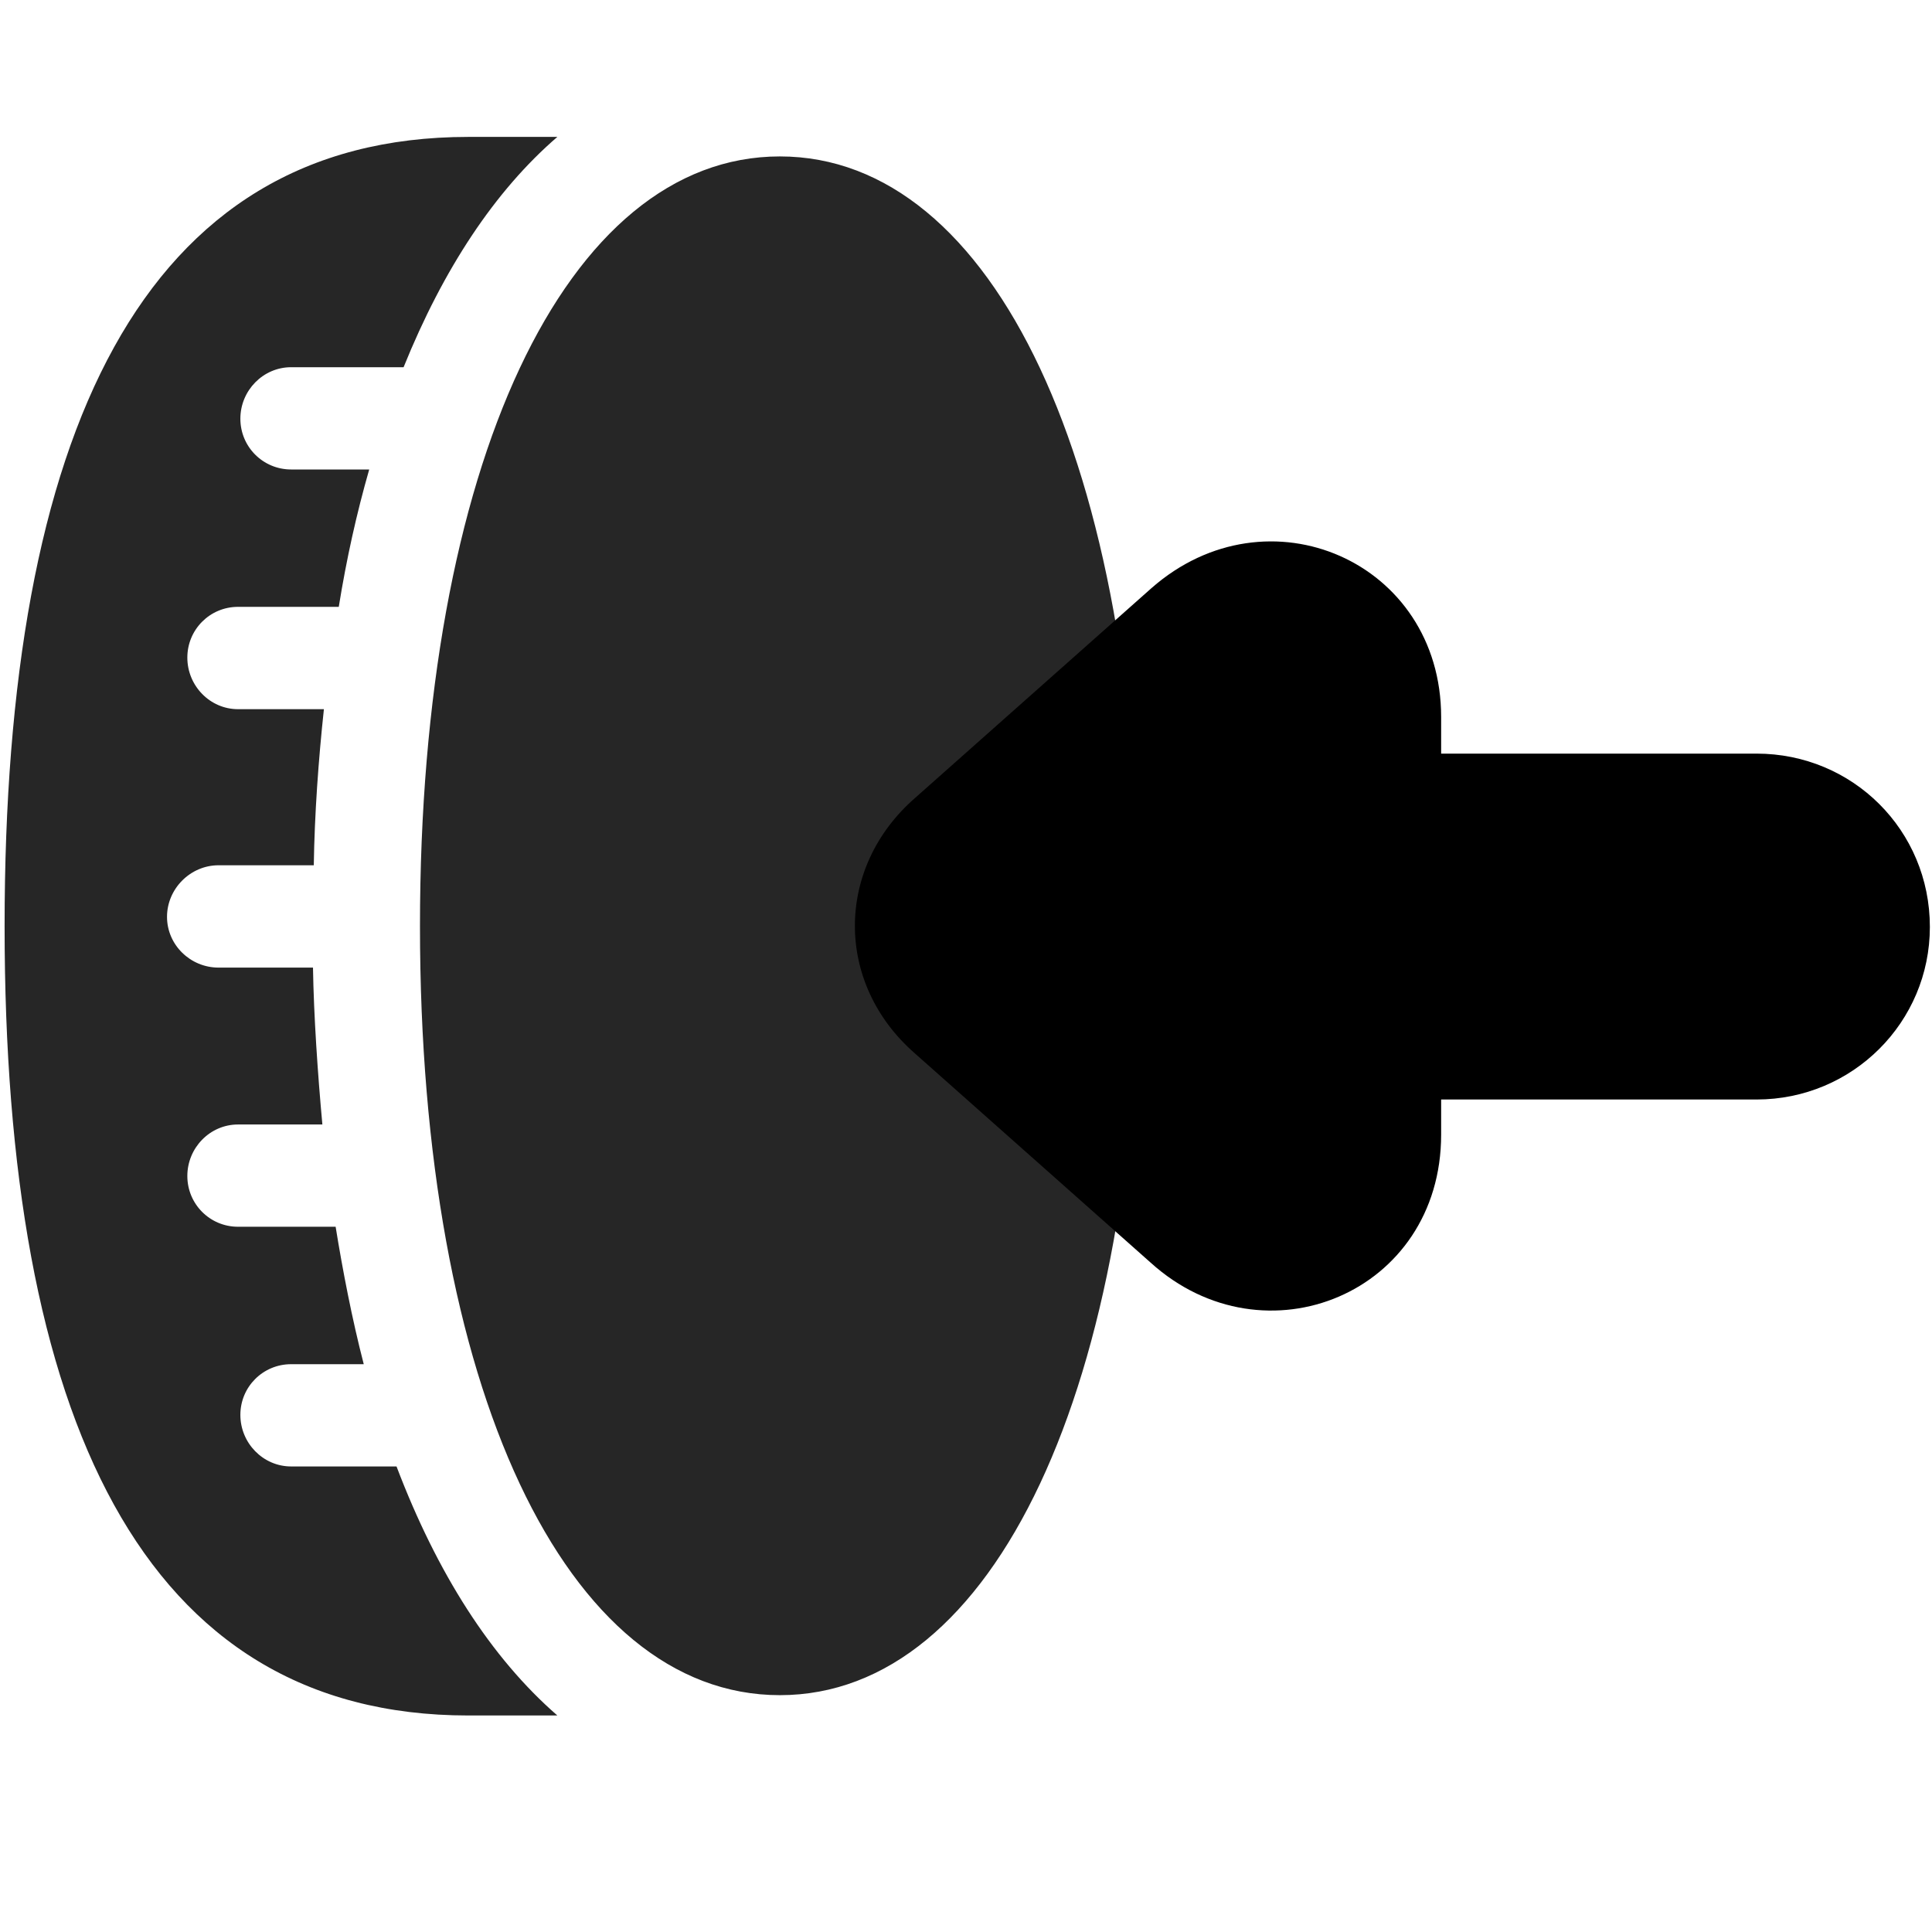 <svg width="29" height="29" viewBox="0 0 29 29" fill="currentColor" xmlns="http://www.w3.org/2000/svg">
<g clip-path="url(#clip0_2207_35581)">
<path d="M6.304 13.902C6.304 20.828 8.495 25.445 11.706 25.445C14.917 25.445 17.108 20.828 17.108 13.902C17.108 6.977 14.917 2.348 11.706 2.348C8.495 2.348 6.304 6.977 6.304 13.902ZM0.069 13.902C0.069 21.273 2.132 25.75 7.03 25.75H8.366C7.37 24.883 6.562 23.617 5.952 22.012H4.37C3.948 22.012 3.608 21.66 3.608 21.238C3.608 20.816 3.948 20.477 4.37 20.477H5.46C5.284 19.797 5.144 19.07 5.038 18.414H3.573C3.151 18.414 2.812 18.074 2.812 17.652C2.812 17.23 3.151 16.879 3.573 16.879H4.839C4.769 16.117 4.71 15.25 4.698 14.524H3.28C2.858 14.524 2.507 14.184 2.507 13.762C2.507 13.34 2.858 12.988 3.28 12.988H4.71C4.722 12.215 4.78 11.406 4.862 10.645H3.573C3.151 10.645 2.812 10.293 2.812 9.871C2.812 9.449 3.151 9.109 3.573 9.109H5.085C5.202 8.383 5.354 7.703 5.542 7.047H4.37C3.948 7.047 3.608 6.707 3.608 6.285C3.608 5.863 3.948 5.512 4.37 5.512H6.058C6.655 4.035 7.429 2.863 8.366 2.055H7.03C2.132 2.055 0.069 6.52 0.069 13.902Z" fill="currentColor" fill-opacity="0.85"/>
<path d="M13.733 15.812L17.272 18.953C18.983 20.5 21.632 19.41 21.632 17.031V16.504H26.366C27.808 16.504 28.968 15.344 28.968 13.914C28.968 12.461 27.808 11.312 26.366 11.312H21.632V10.762C21.632 8.43 19.03 7.293 17.284 8.828L13.733 11.98C12.538 13.024 12.526 14.758 13.733 15.812Z" fill="currentColor"/>
<path d="M14.8 14.617L18.339 17.758C19.018 18.379 20.026 18.027 20.026 17.031V14.91H26.366C26.929 14.91 27.362 14.465 27.362 13.914C27.362 13.34 26.929 12.906 26.366 12.906H20.026V10.762C20.026 9.801 19.054 9.391 18.339 10.023L14.8 13.176C14.308 13.598 14.308 14.184 14.8 14.617Z" fill="currentColor" fill-opacity="0.85"/>
</g>
<defs>
<clipPath id="clip0_2207_35581">
<rect width="28.898" height="23.707" fill="currentColor" transform="translate(0.069 2.055)"/>
</clipPath>
</defs>
</svg>
